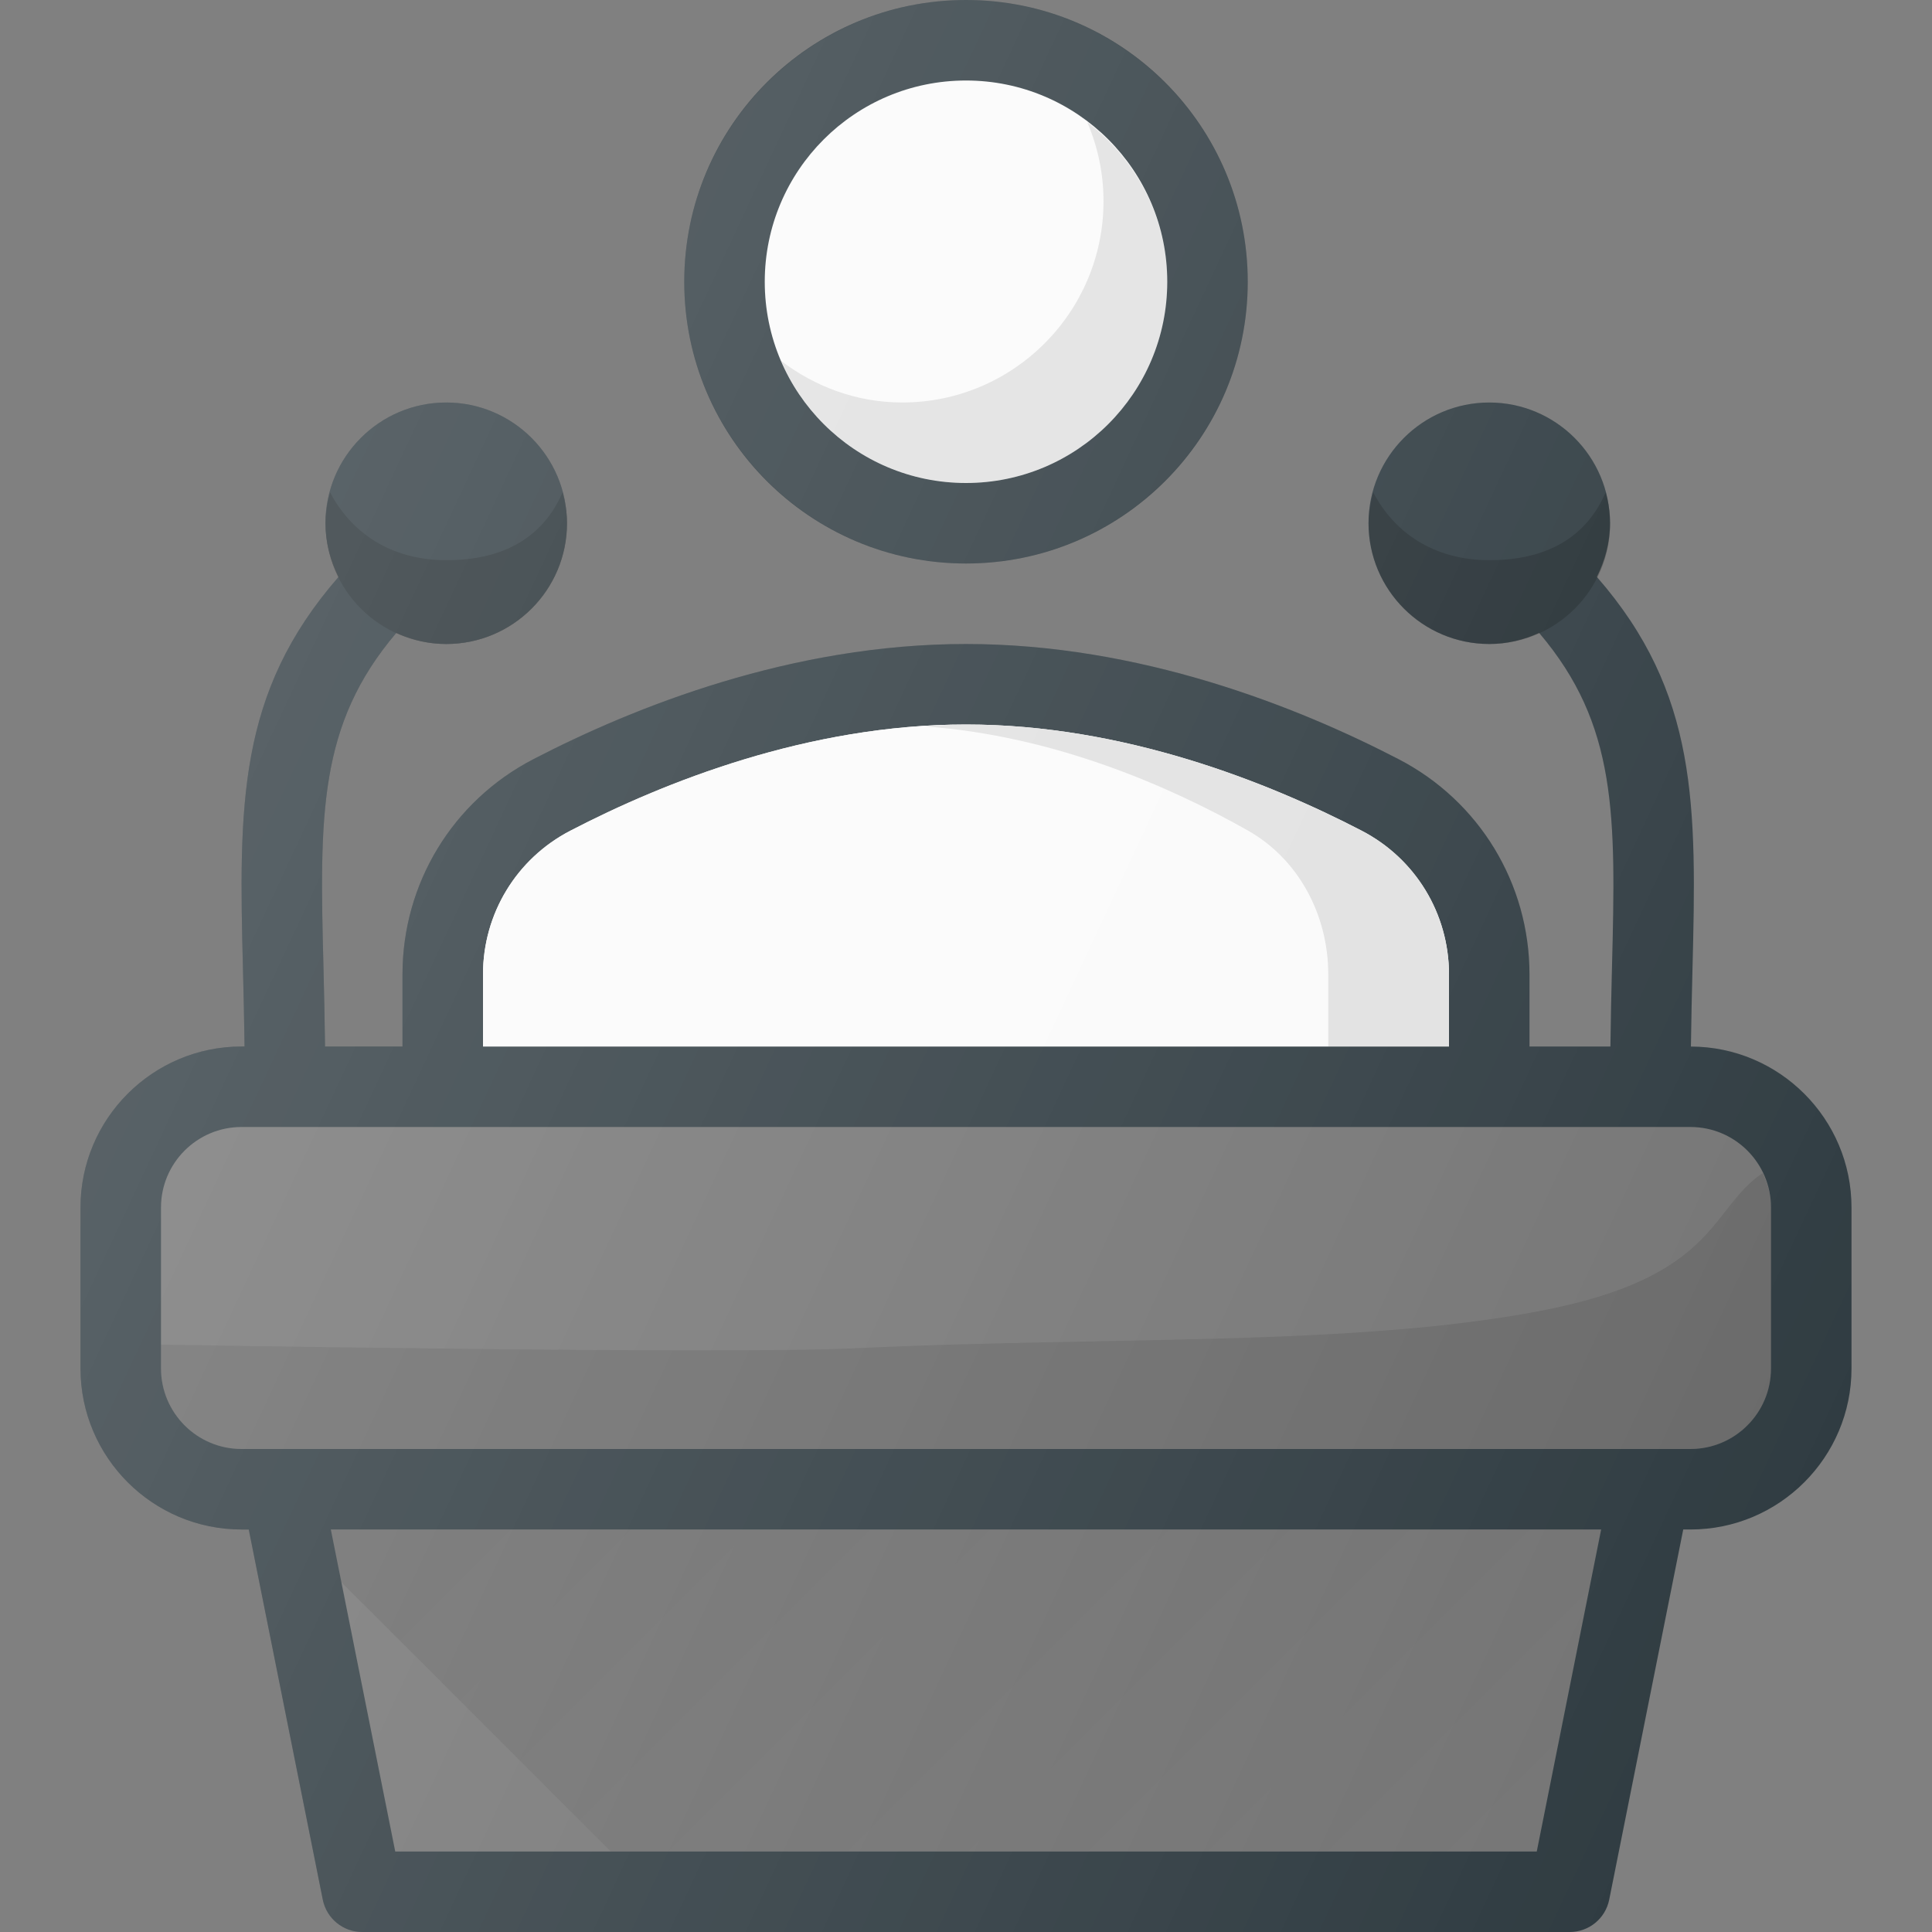 <svg width="200" height="200" viewBox="0 0 200 200" fill="none" xmlns="http://www.w3.org/2000/svg">
<rect x="0" y="0" width="200" height="200" fill="#808080" stroke="none"/>
<g clip-path="url(#clip0_933_177)">
<path d="M100 58.334C116.108 58.334 129.167 45.275 129.167 29.167C129.167 13.058 116.108 0 100 0C83.891 0 70.833 13.058 70.833 29.167C70.833 45.275 83.891 58.334 100 58.334Z" fill="#303C42"/>
<path d="M100 50C111.506 50 120.833 40.673 120.833 29.167C120.833 17.661 111.506 8.334 100 8.334C88.494 8.334 79.167 17.661 79.167 29.167C79.167 40.673 88.494 50 100 50Z" fill="#FAFAFA"/>
<path opacity="0.1" d="M112.551 12.646C113.63 15.162 114.236 17.927 114.236 20.833C114.236 32.32 104.894 41.666 93.403 41.666C88.671 41.666 84.353 40.02 80.853 37.353C84.04 44.78 91.417 50 100 50C111.491 50 120.833 40.654 120.833 29.167C120.833 22.41 117.551 16.456 112.551 12.646Z" fill="black"/>
<path d="M175.043 108.338C175.082 105.569 175.138 102.897 175.203 100.419C175.636 83.388 175.796 71.738 165.306 59.72C166.148 58.04 166.667 56.171 166.667 54.167C166.667 47.274 161.06 41.667 154.167 41.667C147.274 41.667 141.667 47.274 141.667 54.167C141.667 61.06 147.274 66.667 154.167 66.667C156.013 66.667 157.753 66.239 159.333 65.517C167.415 75.035 167.281 84.347 166.87 100.203C166.804 102.746 166.747 105.49 166.709 108.334H158.333V100.875C158.333 91.459 153.141 82.923 144.792 78.593C134.302 73.153 118.017 66.667 100 66.667C81.982 66.667 65.698 73.153 55.208 78.593C46.858 82.922 41.666 91.459 41.666 100.875V108.334H33.649C33.61 105.49 33.554 102.746 33.488 100.203C33.076 84.347 32.943 75.035 41.025 65.517C42.605 66.239 44.344 66.667 46.191 66.667C53.084 66.667 58.691 61.06 58.691 54.167C58.691 47.274 53.084 41.667 46.191 41.667C39.298 41.667 33.691 47.274 33.691 54.167C33.691 56.171 34.21 58.04 35.051 59.72C24.561 71.738 24.722 83.388 25.154 100.419C25.22 102.896 25.276 105.566 25.315 108.333H25C15.812 108.333 8.333 115.808 8.333 125V141.667C8.333 150.859 15.812 158.334 25 158.334H25.751L33.414 196.652C33.813 198.633 35.547 200 37.492 200L37.5 199.999V200H162.5V199.999L162.508 200C164.453 200 166.187 198.633 166.585 196.651L174.249 158.333H175C184.188 158.333 191.667 150.859 191.667 141.666V125C191.667 115.823 184.211 108.362 175.043 108.338Z" fill="#303C42"/>
<path d="M50 100.875C50 94.584 53.467 88.884 59.05 85.991C68.709 80.977 83.667 75 100 75C116.333 75 131.291 80.977 140.95 85.99C146.533 88.883 150 94.584 150 100.875V108.333H50V100.875Z" fill="#FAFAFA"/>
<path d="M50 100.875C50 94.584 53.467 88.884 59.05 85.991C68.709 80.977 83.667 75 100 75C116.333 75 131.291 80.977 140.95 85.99C146.533 88.883 150 94.584 150 100.875V108.333H50V100.875Z" fill="#FAFAFA"/>
<path opacity="0.1" d="M140.95 85.99C131.291 80.977 116.333 75 100 75C98.534 75 97.094 75.1 95.652 75.191C109.048 76.117 121.145 81.428 129.205 85.991C134.322 88.884 137.5 94.584 137.5 100.875V108.334H150V100.875C150 94.584 146.533 88.884 140.95 85.99Z" fill="black"/>
<path d="M159.085 191.667H40.915L34.249 158.333H165.751L159.085 191.667Z" fill="#757575"/>
<path d="M183.333 141.667C183.333 146.26 179.598 150 175 150H25C20.402 150 16.667 146.26 16.667 141.667V125C16.667 120.406 20.402 116.667 25 116.667H175C179.598 116.667 183.333 120.406 183.333 125V141.667Z" fill="#757575"/>
<path d="M159.085 191.667L165.751 158.333H34.249L35.34 163.786L63.22 191.667H159.085Z" fill="url(#paint0_linear_933_177)"/>
<path opacity="0.2" d="M46.203 57.99C40.414 57.99 36.324 55.098 34.169 50.964C33.895 51.992 33.703 53.052 33.703 54.167C33.703 61.07 39.299 66.667 46.203 66.667C53.106 66.667 58.703 61.07 58.703 54.167C58.703 53.052 58.51 51.992 58.237 50.964C56.176 55.735 51.992 57.99 46.203 57.99Z" fill="black"/>
<path opacity="0.1" d="M25 150H175C179.598 150 183.333 146.261 183.333 141.667V125C183.333 123.714 182.987 122.532 182.464 121.443C176.987 125.102 177.865 132.206 159.375 135.721C139.965 139.413 114.982 138.311 88.281 139.584C74.994 140.216 16.667 139.193 16.667 139.193V141.667C16.667 146.261 20.402 150 25 150Z" fill="black"/>
<path opacity="0.2" d="M154.186 57.99C148.397 57.99 144.307 55.098 142.152 50.964C141.878 51.992 141.686 53.052 141.686 54.167C141.686 61.07 147.283 66.667 154.186 66.667C161.09 66.667 166.686 61.07 166.686 54.167C166.686 53.052 166.494 51.992 166.22 50.964C164.16 55.735 159.975 57.99 154.186 57.99Z" fill="black"/>
<path d="M100 58.333C116.081 58.333 129.167 45.247 129.167 29.166C129.167 13.085 116.081 0 100 0C83.919 0 70.833 13.086 70.833 29.167C70.833 45.248 83.919 58.333 100 58.333ZM175.043 108.338C175.082 105.569 175.138 102.897 175.203 100.419C175.636 83.388 175.796 71.738 165.306 59.72C166.148 58.04 166.667 56.171 166.667 54.167C166.667 47.274 161.06 41.667 154.167 41.667C147.274 41.667 141.667 47.274 141.667 54.167C141.667 61.06 147.274 66.667 154.167 66.667C156.013 66.667 157.753 66.239 159.333 65.517C167.415 75.035 167.281 84.347 166.87 100.204C166.804 102.746 166.747 105.49 166.709 108.334H158.333V100.875C158.333 91.459 153.141 82.923 144.792 78.593C134.302 73.153 118.017 66.667 100 66.667C81.982 66.667 65.698 73.153 55.208 78.593C46.858 82.922 41.666 91.459 41.666 100.875V108.334H33.649C33.61 105.49 33.554 102.746 33.488 100.204C33.076 84.347 32.943 75.035 41.025 65.517C42.605 66.239 44.344 66.667 46.191 66.667C53.084 66.667 58.691 61.06 58.691 54.167C58.691 47.274 53.084 41.667 46.191 41.667C39.298 41.667 33.691 47.274 33.691 54.167C33.691 56.172 34.21 58.04 35.051 59.72C24.561 71.738 24.722 83.388 25.154 100.419C25.22 102.896 25.276 105.566 25.315 108.333H25C15.812 108.333 8.333 115.808 8.333 125V141.667C8.333 150.859 15.812 158.334 25 158.334H25.751L33.414 196.652C33.813 198.633 35.547 200 37.492 200L37.5 199.999V200H162.5V199.999L162.508 200C164.453 200 166.187 198.633 166.585 196.651L174.249 158.333H175C184.188 158.333 191.667 150.859 191.667 141.666V125C191.667 115.823 184.211 108.363 175.043 108.338Z" fill="url(#paint1_linear_933_177)"/>
</g>
<defs>
<linearGradient id="paint0_linear_933_177" x1="66.034" y1="126.557" x2="145.119" y2="205.641" gradientUnits="userSpaceOnUse">
<stop stop-opacity="0.1"/>
<stop offset="1" stop-opacity="0"/>
</linearGradient>
<linearGradient id="paint1_linear_933_177" x1="21.831" y1="76.839" x2="187.581" y2="154.131" gradientUnits="userSpaceOnUse">
<stop stop-color="white" stop-opacity="0.2"/>
<stop offset="1" stop-color="white" stop-opacity="0"/>
</linearGradient>
<clipPath id="clip0_933_177">
<rect width="200" height="200" fill="white"/>
</clipPath>
</defs>
</svg>
